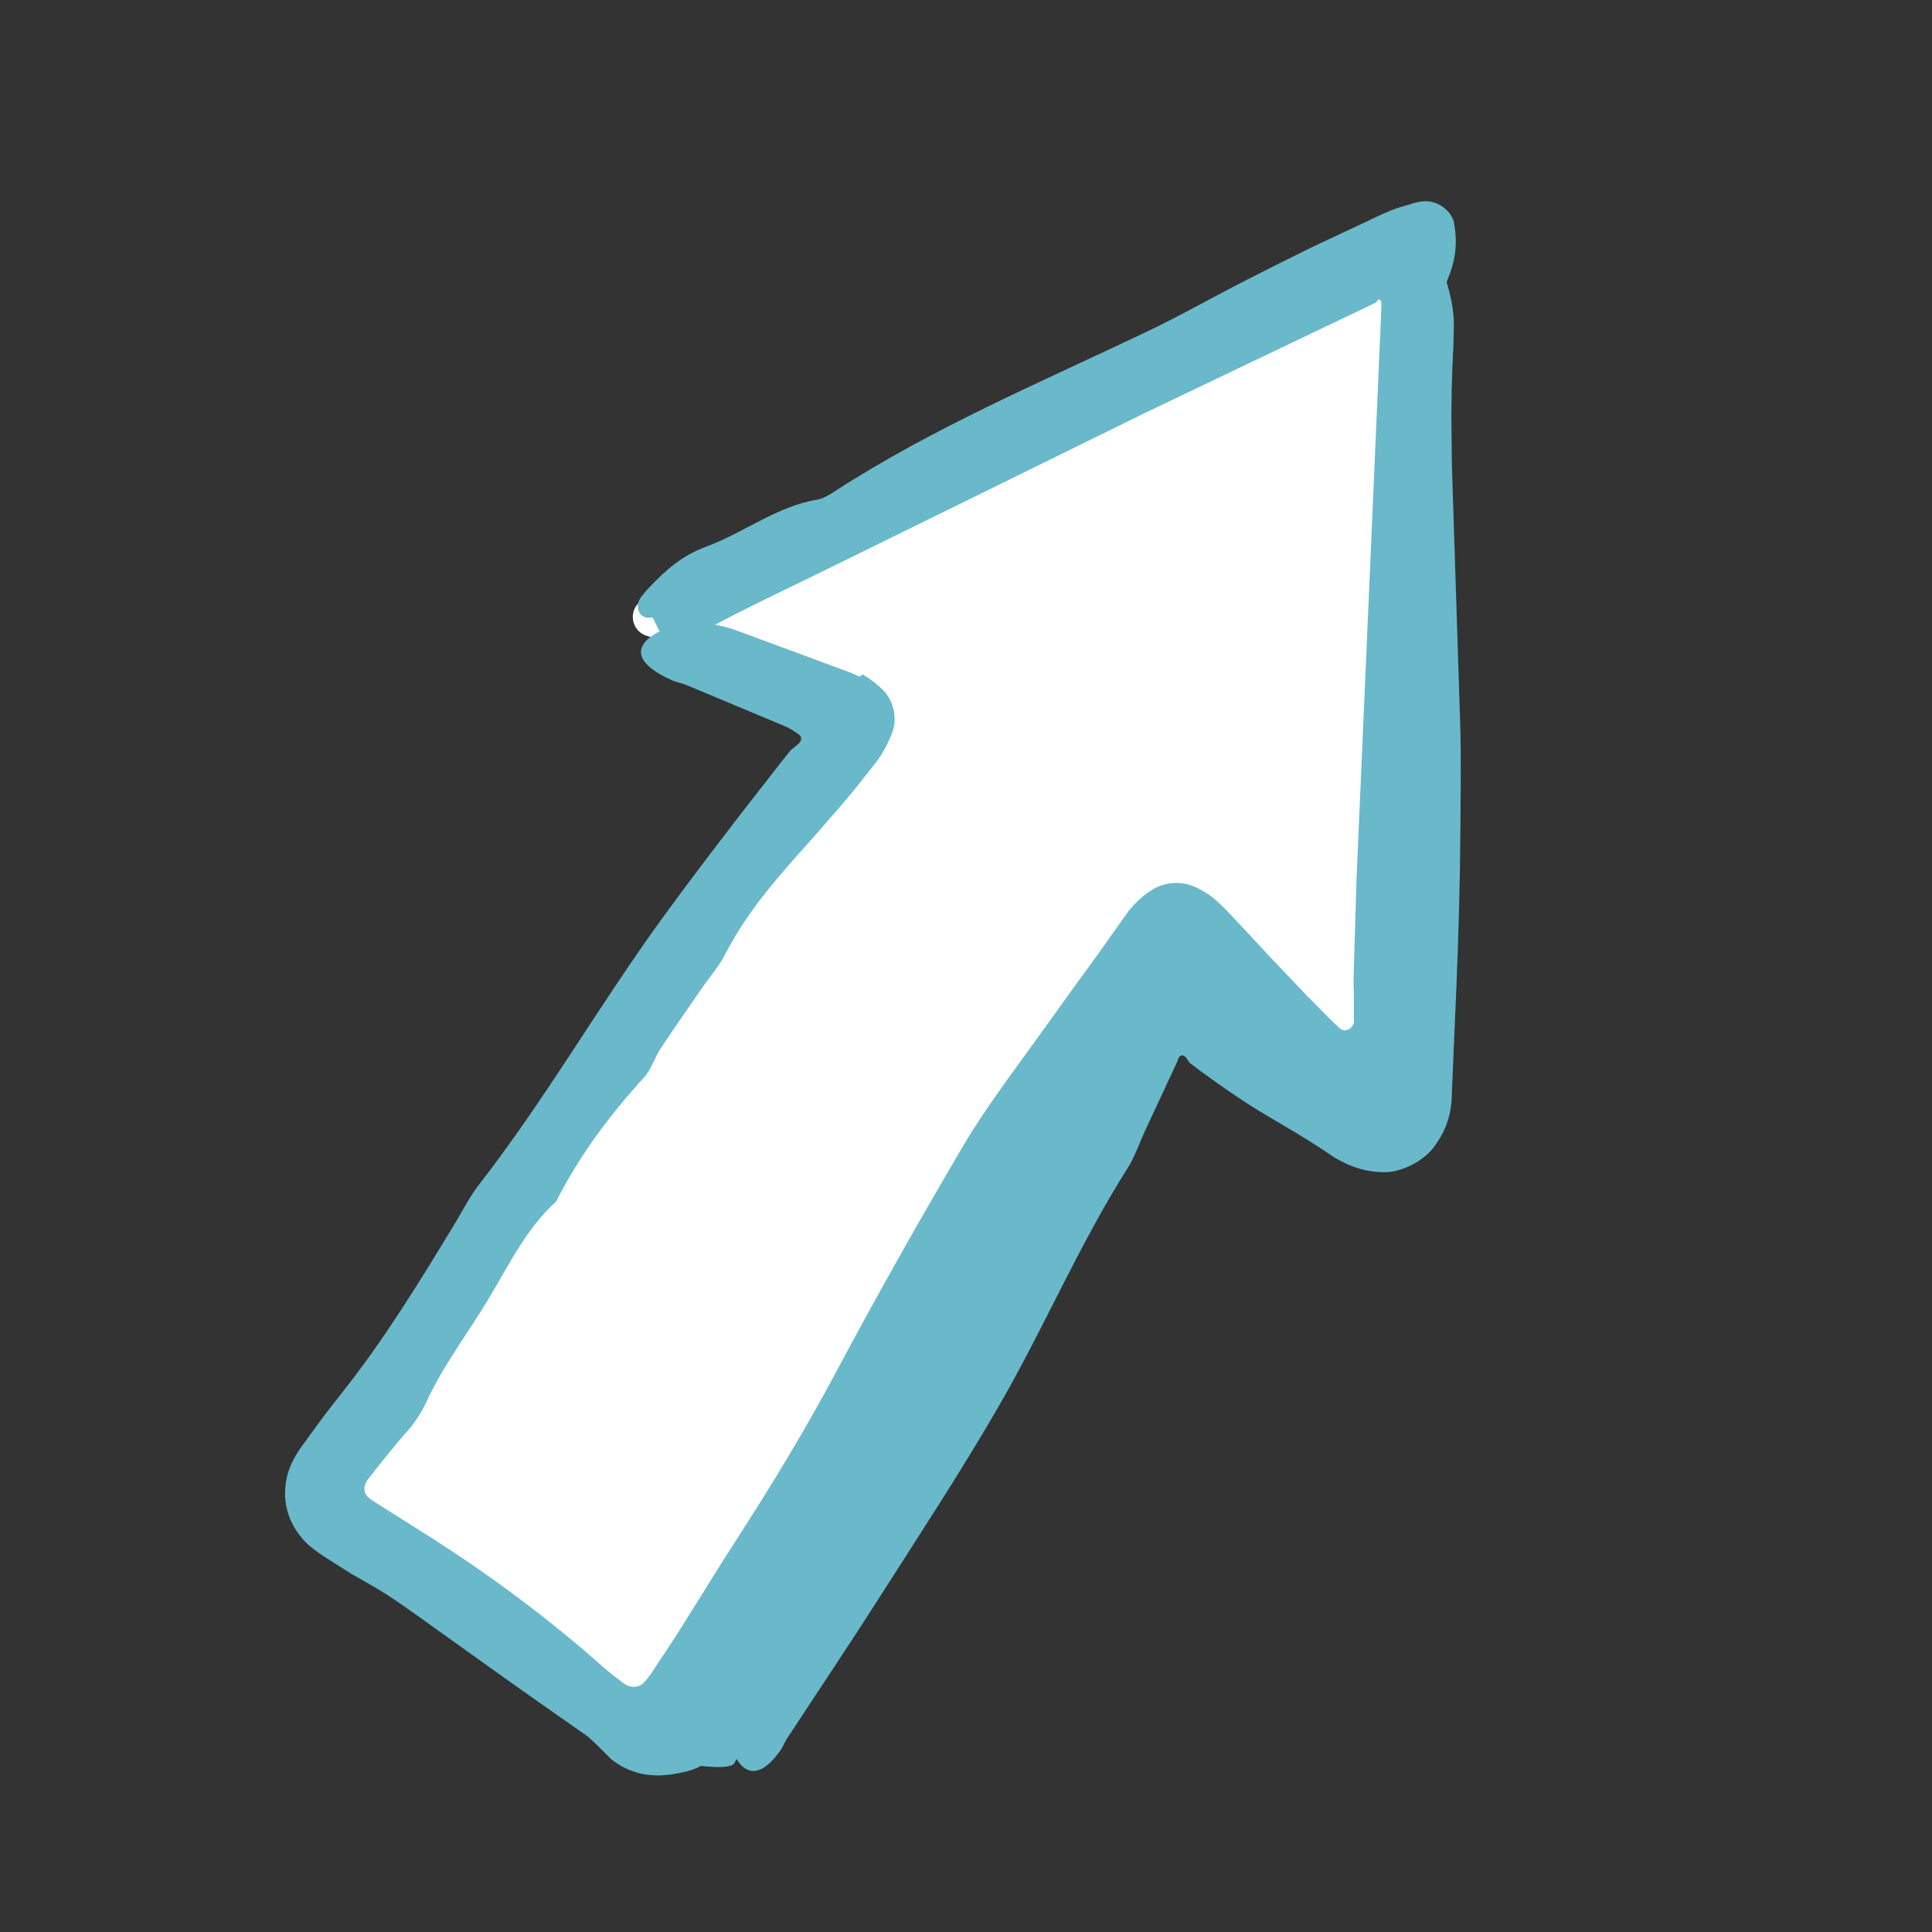 <svg width="65" height="65" viewBox="0 0 65 65" fill="none" xmlns="http://www.w3.org/2000/svg">
<rect x="0" y="0" width="65" height="65" fill="#333333" stroke="none"/>
<path d="M24.704 59.326L38.787 33.792C39.018 33.448 39.492 33.358 39.836 33.589L45.905 37.708C46.395 38.041 47.066 37.697 47.083 37.105L47.787 10.489C47.804 9.841 47.06 9.481 46.559 9.881L44.53 11.538C44.462 11.594 44.406 11.662 44.361 11.729L18.1 55.054C17.919 55.347 17.965 55.73 18.212 55.978L20.957 58.723C21.278 59.066 24.44 59.726 24.704 59.326Z" fill="#69B9CB"/>
<path d="M26.429 53.826C27.331 52.53 28.193 51.194 29.139 49.932C29.99 48.81 30.824 47.717 31.315 46.37C31.439 46.021 31.681 45.7 31.861 45.362C32.194 44.747 32.538 44.144 32.853 43.525C33 43.243 33.039 42.888 33.219 42.651C34.11 41.49 34.865 40.262 35.35 38.875C36.161 38.03 36.505 36.954 36.973 35.911C37.085 35.652 37.215 35.398 37.339 35.139L37.79 34.26C37.959 33.922 38.133 33.567 38.342 33.279C38.517 32.981 38.838 32.738 39.193 32.643C39.593 32.524 39.982 32.665 40.343 32.902C41.532 33.82 42.05 34.249 42.862 34.79C43.239 35.043 43.628 35.297 44.011 35.545L44.547 35.877L44.907 36.092L45.042 36.17C45.285 36.3 45.493 36.497 45.758 36.604C46.046 36.678 46.35 36.441 46.344 36.165C46.372 35.9 46.417 35.629 46.468 35.331L46.553 34.863L46.666 34.175C46.84 33.133 46.863 32.04 46.891 30.963C46.925 29.69 46.868 28.405 46.88 27.131C46.897 25.277 46.857 23.434 46.694 21.592C46.468 19.123 46.31 16.644 46.215 14.159L46.203 13.685L46.203 13.268C46.203 13.189 46.209 13.116 46.226 13.031C46.248 12.862 46.294 12.659 46.322 12.44C46.339 12.197 46.051 12.079 45.927 12.214L45.403 12.524C45.302 12.581 45.2 12.648 45.127 12.755L45.071 12.834L45.042 12.874L44.975 12.975L44.71 13.375L43.667 14.981C42.636 16.599 41.667 18.255 40.709 19.912C39.819 21.468 39.001 23.051 38.117 24.612L30.255 38.436L28.418 41.783C28.108 42.341 27.776 42.888 27.443 43.423L23.673 49.425L20.14 55.212C20.117 55.235 20.095 55.28 20.123 55.308C20.19 55.376 20.021 55.218 20.506 55.703L21.515 56.734L21.988 57.207C22.005 57.224 22.016 57.235 22.039 57.235L22.056 57.241L22.18 57.275L22.462 57.343C22.659 57.382 22.867 57.421 23.07 57.444C23.459 57.495 23.932 57.517 24.152 57.467C24.163 57.455 24.225 57.461 24.197 57.455C24.192 57.438 24.197 57.489 24.197 57.534L24.203 57.664C24.209 57.748 24.22 57.838 24.231 57.917C24.248 58.081 24.276 58.233 24.31 58.379C24.304 58.791 24.535 59.123 24.513 59.157C24.564 59.242 24.631 59.253 24.62 59.253C24.614 59.247 24.535 59.225 24.502 59.112C24.507 59.084 24.445 58.977 24.411 58.887C24.378 58.796 24.349 58.701 24.332 58.605C24.327 58.554 24.316 58.509 24.321 58.458C24.321 58.436 24.321 58.413 24.316 58.374L24.304 58.317L24.304 58.329L24.299 58.447C24.299 58.616 24.214 58.779 24.118 58.932C23.91 59.23 23.583 59.478 23.087 59.602C22.749 59.681 22.422 59.737 22.078 59.732C21.723 59.715 21.419 59.681 20.917 59.428C20.76 59.326 20.602 59.236 20.472 59.095L20.123 58.746L19.497 58.154C19.075 57.743 18.725 57.359 18.421 56.773C18.331 56.604 18.122 56.43 17.959 56.277C17.694 56.069 17.485 55.759 17.474 55.41C17.452 55.06 17.615 54.773 17.767 54.44L18.325 53.409L18.838 52.513C19.182 51.921 19.542 51.335 19.909 50.755L22.135 47.278C22.709 46.365 23.211 45.39 23.758 44.46C24.107 43.851 24.473 43.248 24.845 42.651C25.386 41.783 25.967 40.944 26.474 40.053C26.852 39.383 27.128 38.678 27.832 38.289C27.979 38.21 28.17 37.85 28.159 37.681C28.131 37.021 28.491 36.503 28.835 35.968C29.748 34.514 30.689 33.077 31.574 31.606C32.233 30.518 32.836 29.397 33.422 28.27C34.33 26.517 35.164 24.736 36.077 22.989C36.837 21.53 37.677 20.104 38.477 18.661C38.663 18.329 38.793 17.962 38.984 17.636C39.334 17.027 39.638 16.351 40.089 15.855C40.585 15.303 40.906 14.835 40.979 14.085C41.025 13.668 41.351 13.161 41.627 12.761C41.808 12.502 42.005 12.259 42.214 12.017L42.523 11.662C42.636 11.538 42.709 11.465 42.907 11.211C43.098 10.952 43.312 10.738 43.538 10.546C43.769 10.338 44 10.264 44.231 10.124C44.682 9.864 45.099 9.571 45.578 9.149C45.837 8.923 46.164 8.709 46.491 8.518C46.654 8.422 46.818 8.326 46.975 8.258C47.099 8.258 47.24 8.275 47.381 8.315C47.697 8.394 48.052 8.579 48.294 8.833C48.553 9.092 48.632 9.352 48.706 9.616C48.784 9.887 48.863 10.203 48.897 10.586C48.937 10.963 48.892 11.414 48.88 11.831L48.841 13.088L48.83 13.989L48.846 15.607L49.128 24.398C49.162 25.548 49.139 26.697 49.134 27.852C49.123 29.645 49.072 31.431 48.998 33.217L48.846 36.785C48.846 37.652 48.52 38.227 48.227 38.611C47.894 39.056 47.156 39.444 46.575 39.439C46.102 39.439 45.516 39.326 44.856 38.915C44.44 38.633 44.028 38.368 43.605 38.115C43.188 37.867 42.771 37.619 42.354 37.371C42.011 37.162 41.678 36.942 41.351 36.717C41.025 36.492 40.703 36.261 40.376 36.024L40.14 35.843L40.016 35.753L40.005 35.731L39.948 35.641C39.897 35.567 39.813 35.472 39.723 35.517C39.644 35.562 39.627 35.669 39.593 35.748L38.494 38.109C38.314 38.515 38.162 38.949 37.925 39.321C36.279 41.913 35.09 44.759 33.546 47.407C32.301 49.554 30.937 51.628 29.607 53.713C28.576 55.331 27.511 56.914 26.463 58.515C26.395 58.616 26.355 58.746 26.282 58.853C25.662 59.754 25.093 59.828 24.704 59.033C24.366 58.323 24.389 57.523 24.873 56.666C25.409 55.725 25.984 54.801 26.536 53.877L26.429 53.826Z" fill="#69B9CB"/>
<path d="M21.734 21.382L28.637 23.743C29.054 23.89 29.218 24.392 28.964 24.747L11.483 49.824C11.269 50.128 11.348 50.545 11.652 50.748L20.984 57.094C21.288 57.297 21.706 57.218 21.908 56.913L39.102 31.188C39.339 30.838 39.835 30.793 40.128 31.098L45.425 36.541C45.825 36.953 46.524 36.694 46.563 36.124L48.44 8.032C48.474 7.525 47.944 7.164 47.487 7.395L21.66 20.171C21.131 20.419 21.181 21.191 21.734 21.382Z" fill="white"/>
<path d="M29.027 22.69C29.314 22.865 29.54 23.045 29.726 23.231C29.917 23.434 30.069 23.744 30.092 24.06C30.131 24.392 30.03 24.651 29.906 24.911C29.788 25.187 29.613 25.474 29.393 25.75L28.756 26.556L28.277 27.125L27.364 28.173C26.26 29.402 25.166 30.608 24.394 32.113C24.197 32.501 23.887 32.856 23.628 33.228C23.166 33.905 22.687 34.575 22.236 35.263C22.027 35.573 21.915 35.978 21.678 36.238C20.517 37.511 19.492 38.875 18.714 40.419C17.7 41.343 17.13 42.544 16.437 43.699C15.744 44.854 14.91 45.936 14.347 47.165C14.194 47.486 13.98 47.835 13.749 48.1C13.31 48.585 12.808 49.233 12.605 49.481C12.476 49.678 12.25 49.847 12.261 50.106C12.267 50.371 12.543 50.478 12.735 50.614C13.281 50.957 13.834 51.307 14.386 51.656C16.358 52.907 18.241 54.293 19.999 55.826L20.286 56.08C20.376 56.159 20.466 56.226 20.557 56.305C20.715 56.429 20.872 56.553 21.036 56.672C21.21 56.779 21.447 56.779 21.61 56.66C21.898 56.384 22.084 56.007 22.321 55.68C23.138 54.457 23.915 53.127 24.733 51.87C25.922 50.028 27.054 48.173 28.086 46.24C29.461 43.66 30.903 41.101 32.391 38.576C33.146 37.291 34.076 36.08 34.95 34.857L36.279 33.009L36.95 32.09L37.902 30.743C38.077 30.501 38.274 30.304 38.466 30.146C38.669 29.988 38.832 29.87 39.086 29.785C39.328 29.701 39.616 29.684 39.869 29.734C40.134 29.785 40.326 29.887 40.534 30.016C40.968 30.259 41.379 30.76 41.779 31.172L42.647 32.107L43.898 33.426L44.603 34.141C44.772 34.31 44.935 34.474 45.099 34.615C45.296 34.767 45.6 34.541 45.55 34.288L45.55 33.578L45.544 33.245L45.538 33.093L45.544 32.716L45.64 29.543L46.457 10.76C46.496 9.954 46.457 10.185 46.446 10.106C46.423 10.061 46.35 10.078 46.322 10.14L46.305 10.168L46.102 10.27L38.545 13.882L27.776 19.174C26.756 19.675 25.73 20.16 24.721 20.673C24.214 20.932 23.718 21.191 23.222 21.462L22.85 21.665L22.664 21.772L22.574 21.828L22.529 21.851L22.506 21.862L22.501 21.867L21.982 20.819L21.977 20.814C21.932 20.735 21.915 20.74 21.937 20.752C21.954 20.757 21.982 20.763 21.971 20.763C21.96 20.763 21.932 20.78 21.932 20.78C21.937 20.774 21.949 20.763 21.96 20.729C21.977 20.678 21.983 20.684 21.954 20.746C21.943 20.78 21.926 20.785 21.932 20.78C21.937 20.774 21.943 20.768 21.954 20.768L21.898 20.78C21.858 20.785 21.825 20.785 21.78 20.785C21.627 20.769 21.47 20.645 21.458 20.419C21.453 20.312 21.492 20.183 21.582 20.07C21.667 19.963 21.746 19.861 21.847 19.76C22.388 19.196 22.912 18.706 23.774 18.385C25.026 17.923 26.141 17.032 27.488 16.812C27.68 16.779 27.911 16.649 28.091 16.525C31.388 14.389 35.011 12.862 38.545 11.177C39.7 10.63 40.816 9.988 41.96 9.408C42.698 9.03 43.442 8.658 44.191 8.292L46.04 7.424C46.389 7.255 46.756 7.08 47.082 6.979C47.421 6.889 47.685 6.759 48.024 6.77C48.474 6.793 48.908 7.193 48.931 7.576C48.993 7.942 49.015 8.416 48.869 8.923C48.824 9.092 48.767 9.25 48.7 9.408C48.604 9.639 48.587 10.163 48.666 10.366C48.987 11.036 48.897 11.78 48.835 12.53C48.672 14.553 48.474 16.576 48.345 18.599C48.249 20.092 48.204 21.603 48.193 23.102C48.176 25.429 48.232 27.751 48.198 30.084C48.187 31.053 48.153 32.034 48.114 33.009L48.001 35.308C47.984 35.73 47.956 36.153 47.86 36.486C47.759 36.801 47.64 37.077 47.516 37.28C47.398 37.489 47.33 37.658 47.094 37.861C46.88 38.052 46.575 38.199 46.277 38.249C45.826 38.317 45.6 38.238 45.251 38.148C44.913 38.058 44.484 37.844 44.084 37.421C43.865 37.179 43.662 36.942 43.465 36.7C43.211 36.39 42.98 36.114 42.755 35.855C42.642 35.73 42.529 35.606 42.416 35.483C42.298 35.353 42.27 35.325 42.185 35.252C41.915 34.992 41.605 34.784 41.21 34.603C40.991 34.508 40.754 34.327 40.534 34.119C40.421 34.017 40.314 33.899 40.207 33.792L40.05 33.623L39.976 33.538C39.965 33.527 39.971 33.533 39.971 33.521L39.925 33.319C39.909 33.223 39.864 33.065 39.757 33.003C39.633 32.924 39.548 32.986 39.447 33.076C39.401 33.121 39.362 33.183 39.334 33.257L39.317 33.307L39.249 33.454C39.204 33.555 39.159 33.668 39.12 33.775C38.945 34.265 38.494 34.806 38.105 35.229C36.381 37.111 34.995 39.253 33.665 41.428L28.322 50.343C27.623 51.504 26.868 52.642 26.136 53.792L24.31 56.576L23.572 57.675C23.29 58.137 22.924 58.48 22.563 58.683C22.197 58.903 21.678 59.027 21.233 58.988C20.81 58.96 20.376 58.819 19.925 58.526L18.201 57.32L16.973 56.452L14.521 54.699C13.845 54.215 13.163 53.713 12.459 53.313L12.042 53.076L11.833 52.958L11.495 52.744C11.005 52.422 10.424 52.112 10.114 51.69C9.804 51.324 9.59 50.794 9.59 50.253C9.59 49.734 9.731 49.278 10.081 48.76L10.588 48.061L10.971 47.542L11.534 46.821C12.949 45.035 14.127 43.102 15.299 41.174C15.569 40.723 15.812 40.244 16.133 39.833C18.359 36.965 20.162 33.809 22.292 30.878C23.155 29.689 24.045 28.529 24.935 27.368L26.288 25.632L26.604 25.237L26.688 25.175L26.88 25.006C26.953 24.944 26.975 24.832 26.93 24.764C26.885 24.708 26.812 24.668 26.739 24.617L26.609 24.533L26.53 24.488L26.271 24.375L25.206 23.93L23.076 23.04C22.941 22.983 22.783 22.961 22.647 22.904C21.47 22.392 21.233 21.817 22.039 21.326C22.755 20.892 23.679 20.825 24.772 21.208L28.581 22.617C28.694 22.662 28.807 22.707 28.908 22.764L29.027 22.69Z" fill="#69B9CB"/>
</svg>
